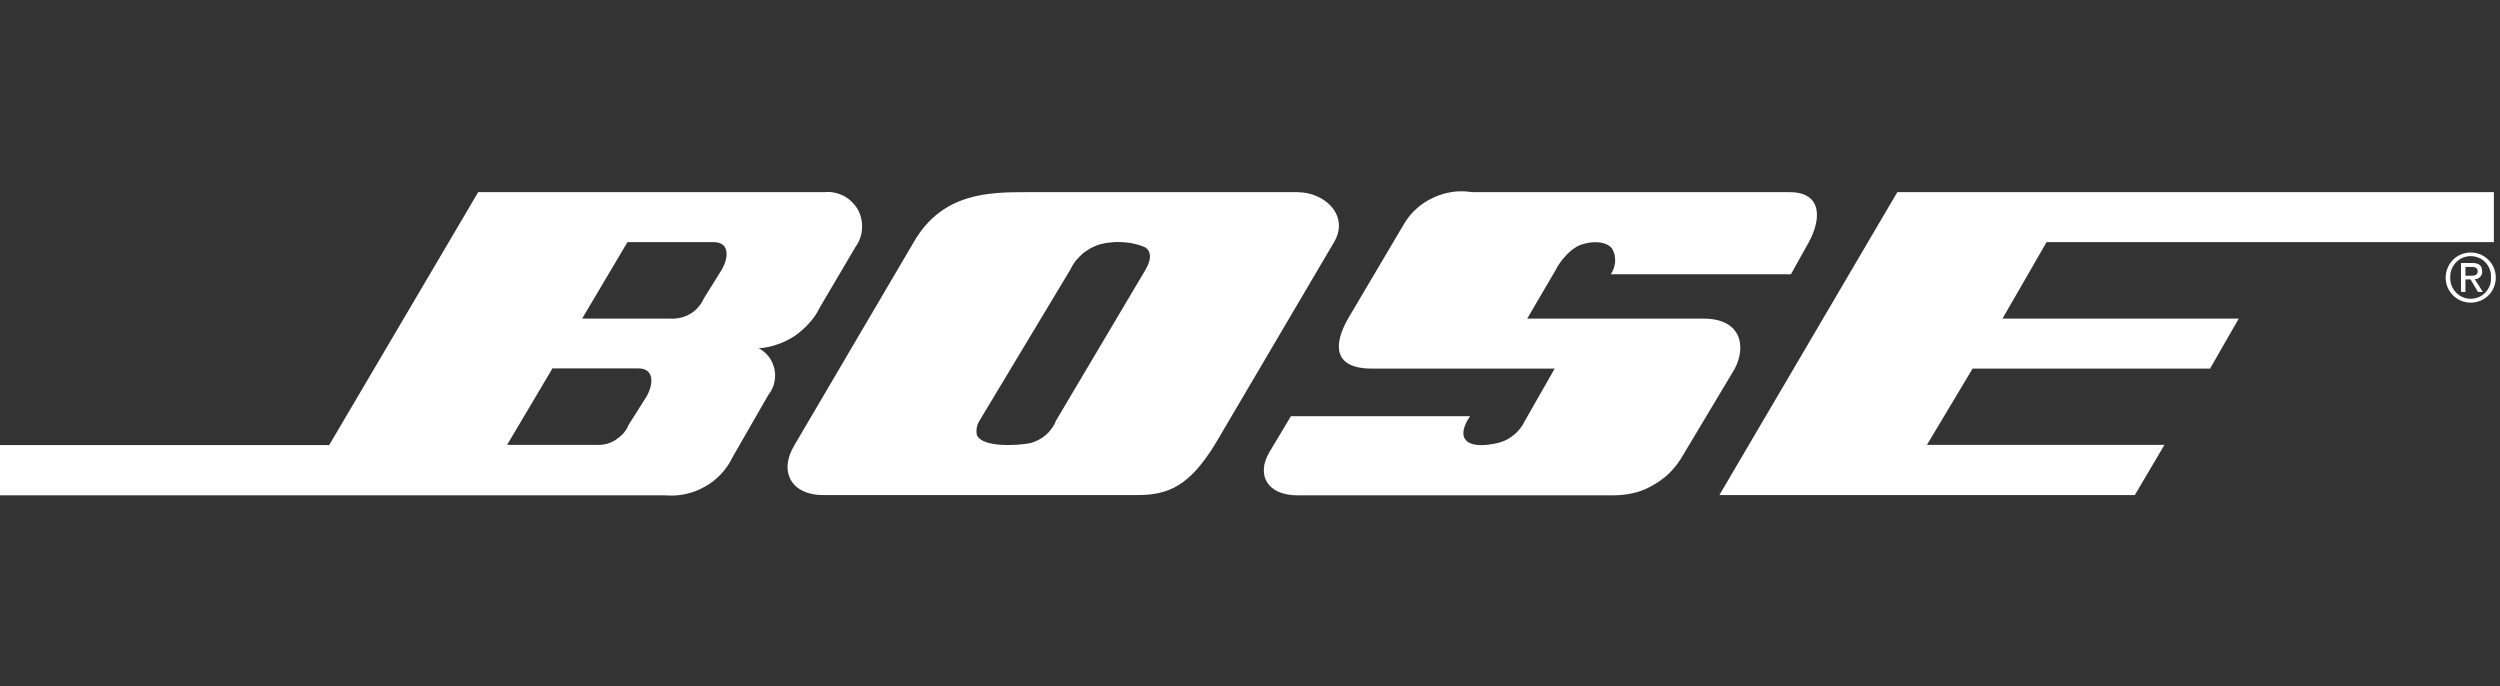 <svg xmlns="http://www.w3.org/2000/svg" viewBox="0 0 102 28" width="102" height="28">
	<rect x="0" y="0" width="102" height="28" fill="#333333" stroke="none"/>
	<style>
		tspan { white-space:pre }
		.shp0 { fill: #ffffff } 
	</style>
	<g id="Layer">
		<path id="Layer" fill-rule="evenodd" class="shp0" d="M70.15 20.2L77.41 7.84L101.75 7.84L101.75 9.88L83.5 9.88L81.7 13L91.34 13L90.17 15.04L80.48 15.04L78.62 18.15L88.31 18.15L87.1 20.2L70.15 20.2ZM52.67 16.98L59.98 16.98C59.73 17.34 59.62 17.7 59.78 17.92C60.04 18.32 60.98 18.12 61.23 18.04C61.33 18.01 61.44 17.96 61.53 17.91C61.63 17.85 61.72 17.78 61.81 17.71C61.89 17.64 61.97 17.55 62.04 17.46C62.11 17.37 62.16 17.28 62.21 17.18L63.43 15.04L55.98 15.04C54.43 15.04 54.37 14.11 55 13L57.3 9.11C57.44 8.88 57.61 8.67 57.82 8.49C58.02 8.31 58.25 8.17 58.49 8.06C58.74 7.94 59 7.87 59.26 7.83C59.53 7.79 59.8 7.8 60.07 7.84L73.02 7.84C74.33 7.84 74.33 8.91 73.8 9.88L73.07 11.19L65.72 11.19C65.77 11.12 65.81 11.04 65.84 10.95C65.87 10.86 65.89 10.77 65.9 10.68C65.9 10.59 65.89 10.5 65.88 10.41C65.86 10.32 65.82 10.23 65.78 10.15C65.5 9.77 64.74 9.85 64.35 10.05C64.25 10.11 64.17 10.17 64.08 10.24C64 10.31 63.92 10.39 63.85 10.47C63.78 10.55 63.71 10.63 63.65 10.72C63.58 10.81 63.53 10.9 63.48 11L62.31 13L69.51 13C71.03 13 71.26 14.11 70.78 15.04L68.59 18.7C68.45 18.93 68.27 19.15 68.07 19.34C67.87 19.53 67.64 19.69 67.4 19.82C67.16 19.96 66.9 20.06 66.63 20.12C66.36 20.18 66.09 20.21 65.81 20.21L52.95 20.21C51.69 20.21 51.25 19.37 51.79 18.45L52.67 16.98ZM37.28 9.88C38.45 7.84 40.4 7.84 41.91 7.84L52.92 7.84C54.08 7.84 55.06 8.81 54.43 9.88L49.56 18.15C48.53 19.8 47.71 20.2 46.39 20.2L33.58 20.2C32.32 20.2 31.74 19.27 32.42 18.15L37.28 9.88ZM39.96 17.17C39.93 17.21 39.91 17.26 39.89 17.31C39.87 17.36 39.86 17.41 39.85 17.46C39.84 17.51 39.84 17.56 39.84 17.61C39.84 17.66 39.85 17.71 39.86 17.76C40.1 18.27 41.54 18.18 42.03 18.08C42.15 18.05 42.26 18 42.37 17.95C42.48 17.89 42.57 17.83 42.67 17.75C42.76 17.67 42.84 17.58 42.91 17.48C42.98 17.39 43.04 17.28 43.08 17.17L46.74 11C46.99 10.56 46.97 10.27 46.74 10.1C46.59 10.03 46.44 9.98 46.29 9.95C46.13 9.91 45.97 9.89 45.81 9.88C45.65 9.87 45.49 9.87 45.34 9.89C45.18 9.9 45.02 9.93 44.87 9.97C44.74 10.01 44.61 10.07 44.49 10.13C44.38 10.2 44.26 10.27 44.16 10.36C44.06 10.45 43.97 10.55 43.88 10.65C43.8 10.76 43.73 10.87 43.67 11L39.96 17.17ZM19.51 7.84L33.64 7.84C33.91 7.81 34.18 7.87 34.42 7.99C34.66 8.12 34.86 8.31 35 8.55C35.13 8.79 35.19 9.06 35.17 9.33C35.16 9.6 35.06 9.86 34.9 10.08L33.44 12.56C33.33 12.79 33.18 13.01 33 13.2C32.83 13.39 32.63 13.56 32.42 13.71C32.2 13.85 31.97 13.97 31.72 14.05C31.48 14.14 31.22 14.19 30.96 14.21C31.12 14.3 31.27 14.42 31.38 14.57C31.49 14.72 31.56 14.89 31.6 15.07C31.64 15.25 31.63 15.44 31.59 15.62C31.55 15.8 31.46 15.97 31.35 16.11L29.89 18.65C29.77 18.9 29.61 19.14 29.42 19.34C29.22 19.55 29 19.73 28.75 19.86C28.51 20 28.24 20.1 27.96 20.16C27.69 20.22 27.4 20.23 27.12 20.21L-0.02 20.21L-0.02 18.16L13.43 18.16L19.51 7.84ZM23.75 13L27.35 13C27.49 13.01 27.64 12.99 27.78 12.96C27.91 12.93 28.05 12.87 28.17 12.8C28.29 12.73 28.4 12.64 28.49 12.53C28.59 12.42 28.66 12.3 28.72 12.17L29.45 11C29.75 10.47 29.75 9.88 29.12 9.88L25.6 9.88L23.75 13ZM20.69 18.15L24.28 18.15C24.43 18.16 24.57 18.15 24.71 18.12C24.85 18.09 24.98 18.03 25.1 17.96C25.22 17.88 25.33 17.79 25.43 17.69C25.52 17.58 25.6 17.46 25.65 17.33L26.39 16.16C26.68 15.62 26.68 15.03 26.04 15.03L22.54 15.03L20.69 18.15ZM99.86 11.72C99.7 11.34 99.79 10.9 100.08 10.6C100.37 10.31 100.82 10.22 101.2 10.38C101.58 10.54 101.83 10.91 101.83 11.33C101.83 11.46 101.8 11.59 101.75 11.72C101.7 11.84 101.63 11.96 101.53 12.05C101.43 12.15 101.32 12.22 101.2 12.27C101.07 12.32 100.94 12.35 100.81 12.35C100.39 12.35 100.02 12.1 99.86 11.72ZM100.2 11.93C100.36 12.1 100.58 12.19 100.8 12.19C101.03 12.19 101.25 12.1 101.41 11.93C101.56 11.77 101.65 11.55 101.63 11.32C101.65 11.09 101.56 10.87 101.41 10.71C101.25 10.54 101.03 10.45 100.8 10.45C100.58 10.45 100.36 10.54 100.2 10.71C100.05 10.87 99.96 11.09 99.97 11.32C99.96 11.55 100.05 11.77 100.2 11.93ZM100.59 11.4L100.59 11.91L100.41 11.91L100.41 10.73L100.86 10.73C101.14 10.73 101.27 10.83 101.27 11.07C101.28 11.11 101.27 11.15 101.26 11.19C101.24 11.23 101.22 11.26 101.19 11.3C101.16 11.33 101.13 11.35 101.09 11.37C101.05 11.38 101.01 11.39 100.97 11.39L101.3 11.91L101.1 11.91L100.8 11.4L100.59 11.4ZM100.59 11.25L100.81 11.25C100.96 11.25 101.09 11.24 101.09 11.06C101.09 10.92 100.96 10.89 100.84 10.89L100.59 10.89L100.59 11.25Z" />
	</g>
</svg>